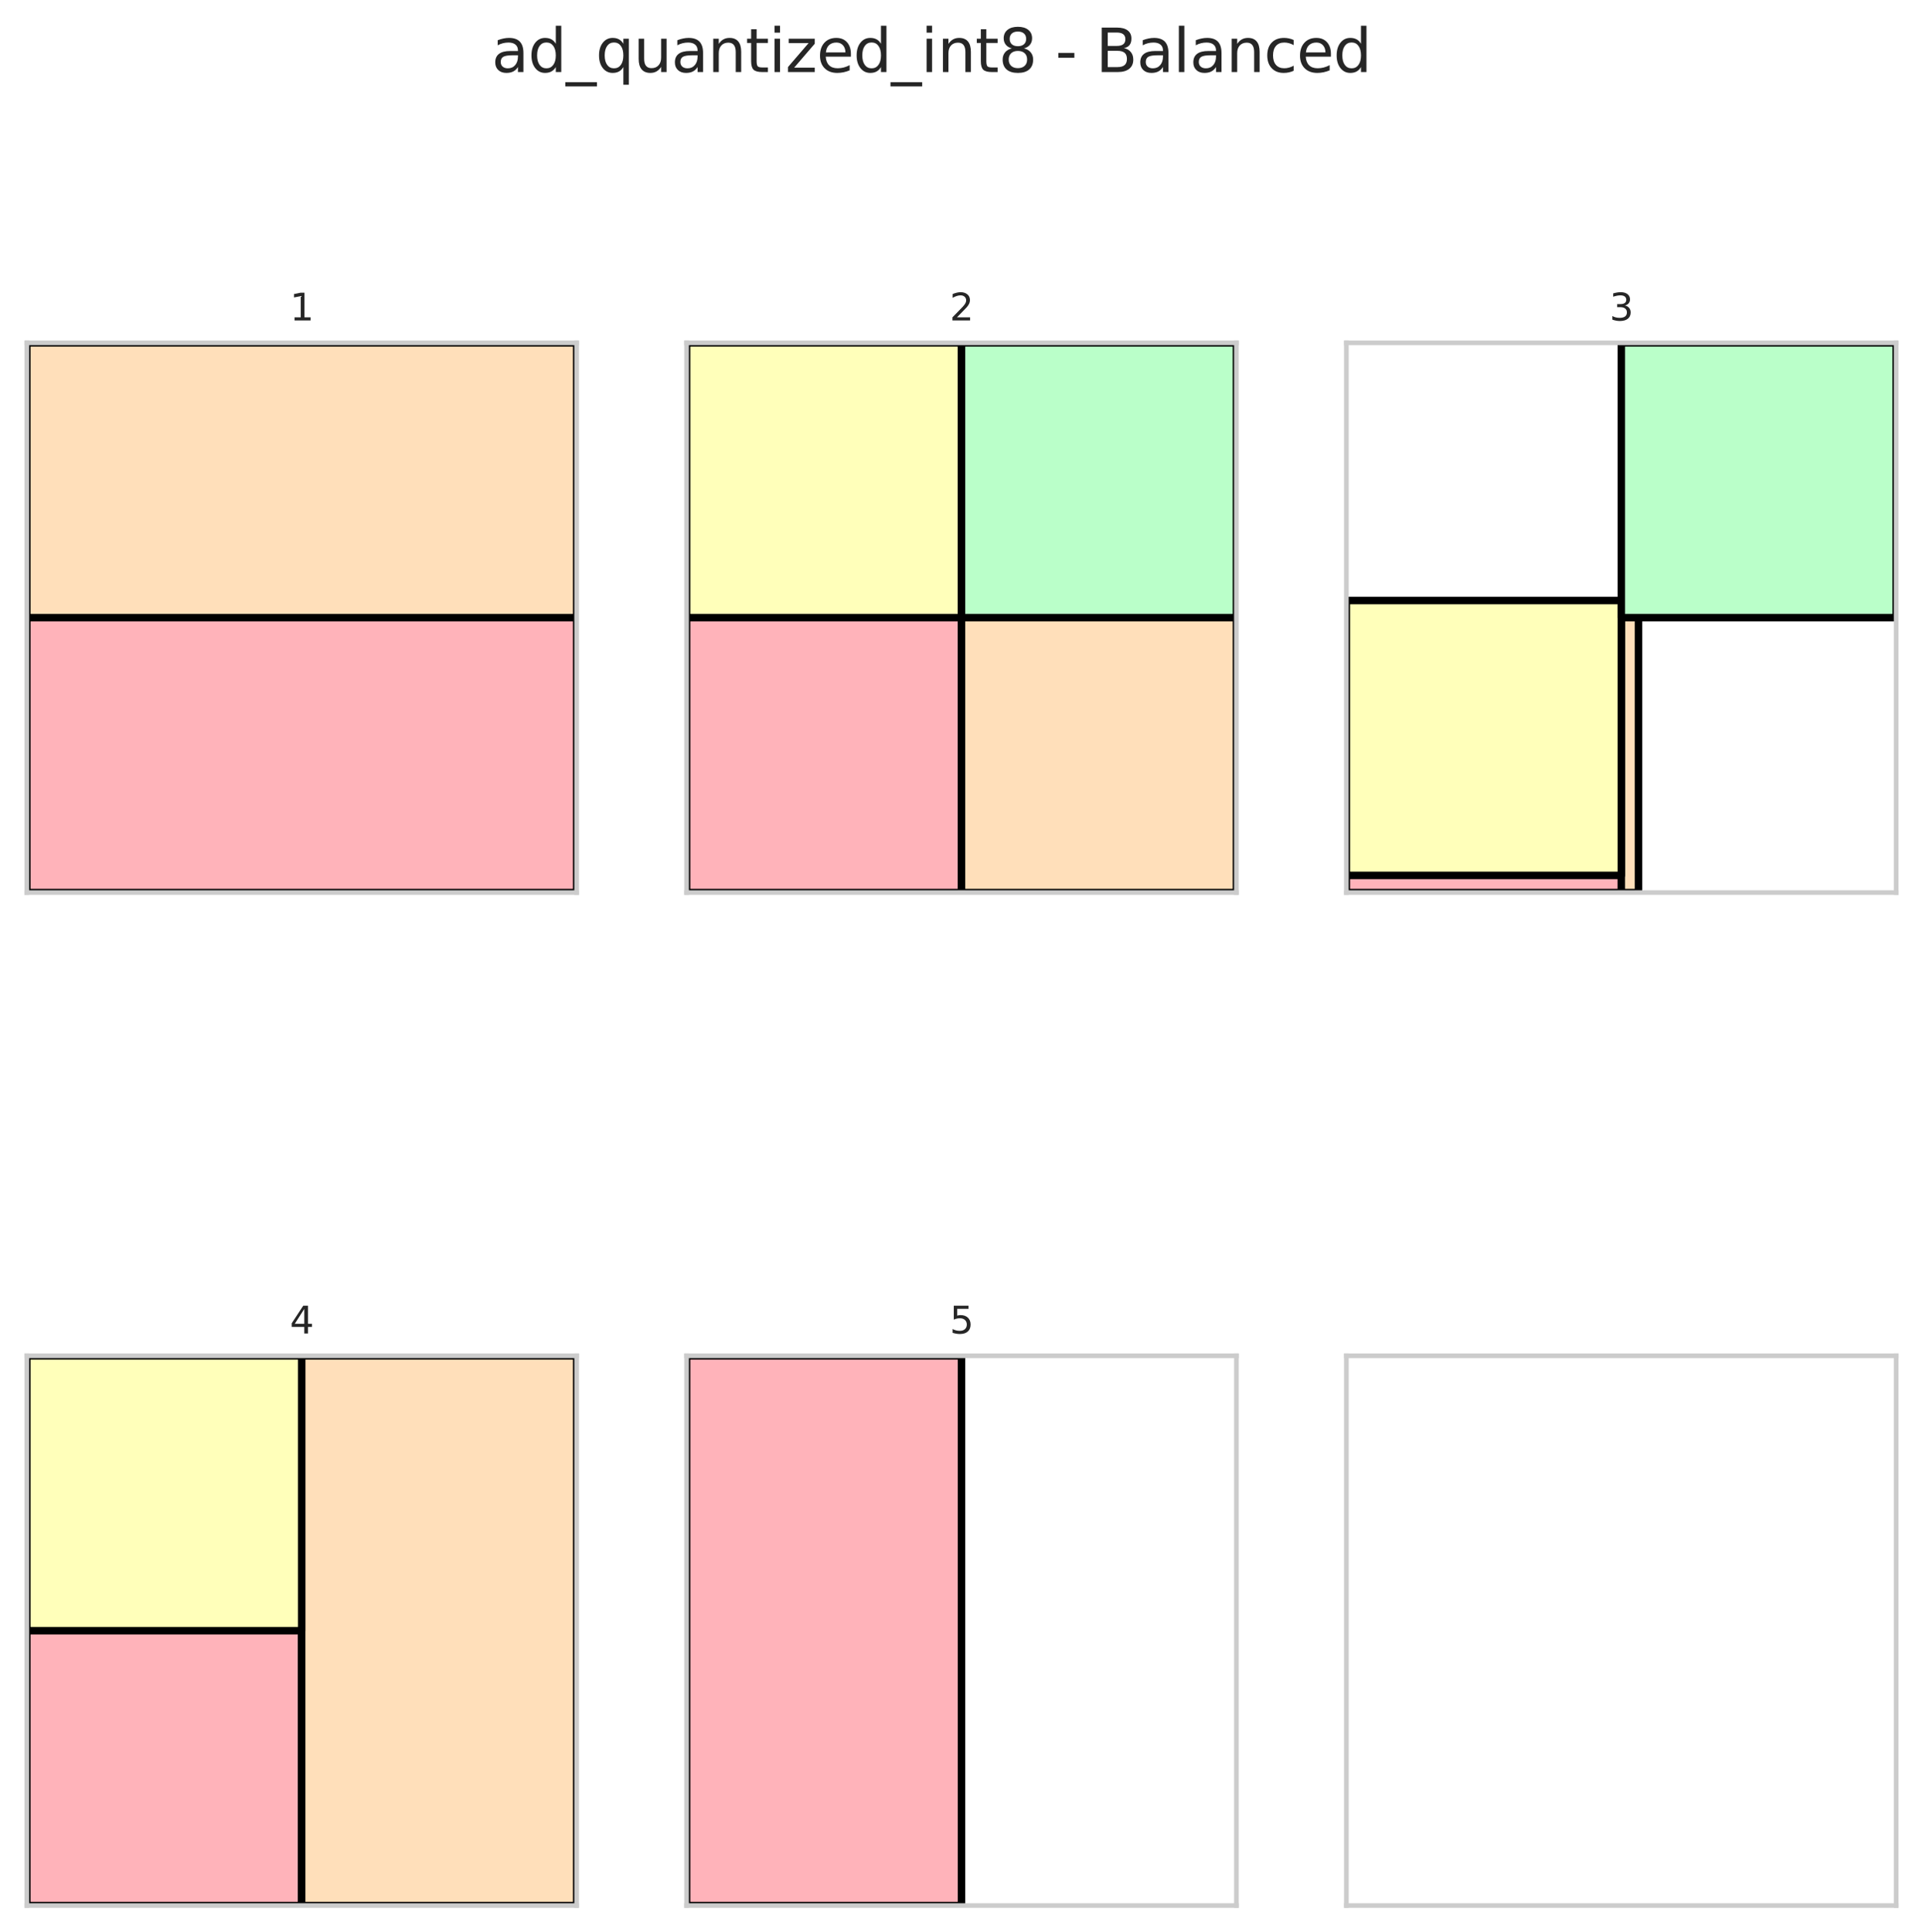 <?xml version="1.0" encoding="utf-8" standalone="no"?>
<!DOCTYPE svg PUBLIC "-//W3C//DTD SVG 1.1//EN"
  "http://www.w3.org/Graphics/SVG/1.1/DTD/svg11.dtd">
<svg xmlns:xlink="http://www.w3.org/1999/xlink" width="516.6pt" height="519.173pt" viewBox="0 0 516.6 519.173" xmlns="http://www.w3.org/2000/svg" version="1.1">
 <defs>
  <style type="text/css">*{stroke-linejoin: round; stroke-linecap: butt}</style>
 </defs>
 <g id="figure_1">
  <g id="patch_1">
   <path d="M 0 519.173 
L 516.6 519.173 
L 516.6 0 
L 0 0 
z
" style="fill: #ffffff"/>
  </g>
  <g id="axes_1">
   <g id="patch_2">
    <path d="M 7.2 239.813 
L 154.906 239.813 
L 154.906 92.107 
L 7.2 92.107 
z
" style="fill: #ffffff"/>
   </g>
   <g id="matplotlib.axis_1"/>
   <g id="matplotlib.axis_2"/>
   <g id="patch_3">
    <path d="M 7.2 239.813 
L 154.906 239.813 
L 154.906 165.96 
L 7.2 165.96 
z
" clip-path="url(#p1a2539b956)" style="fill: #ffb3ba; stroke: #000000; stroke-width: 2; stroke-linejoin: miter"/>
   </g>
   <g id="patch_4">
    <path d="M 7.2 165.96 
L 154.906 165.96 
L 154.906 92.107 
L 7.2 92.107 
z
" clip-path="url(#p1a2539b956)" style="fill: #ffdfba; stroke: #000000; stroke-width: 2; stroke-linejoin: miter"/>
   </g>
   <g id="patch_5">
    <path d="M 7.2 239.813 
L 7.2 92.107 
" style="fill: none; stroke: #cccccc; stroke-width: 1.25; stroke-linejoin: miter; stroke-linecap: square"/>
   </g>
   <g id="patch_6">
    <path d="M 154.906 239.813 
L 154.906 92.107 
" style="fill: none; stroke: #cccccc; stroke-width: 1.25; stroke-linejoin: miter; stroke-linecap: square"/>
   </g>
   <g id="patch_7">
    <path d="M 7.2 239.813 
L 154.906 239.813 
" style="fill: none; stroke: #cccccc; stroke-width: 1.25; stroke-linejoin: miter; stroke-linecap: square"/>
   </g>
   <g id="patch_8">
    <path d="M 7.2 92.107 
L 154.906 92.107 
" style="fill: none; stroke: #cccccc; stroke-width: 1.25; stroke-linejoin: miter; stroke-linecap: square"/>
   </g>
   <g id="text_1">
    <!-- 1 -->
    <g style="fill: #262626" transform="translate(77.872 86.107) scale(0.1 -0.1)">
     <defs>
      <path id="DejaVuSans-31" d="M 794 531 
L 1825 531 
L 1825 4091 
L 703 3866 
L 703 4441 
L 1819 4666 
L 2450 4666 
L 2450 531 
L 3481 531 
L 3481 0 
L 794 0 
L 794 531 
z
" transform="scale(0.016)"/>
     </defs>
     <use xlink:href="#DejaVuSans-31"/>
    </g>
   </g>
  </g>
  <g id="axes_2">
   <g id="patch_9">
    <path d="M 184.447 239.813 
L 332.153 239.813 
L 332.153 92.107 
L 184.447 92.107 
z
" style="fill: #ffffff"/>
   </g>
   <g id="matplotlib.axis_3"/>
   <g id="matplotlib.axis_4"/>
   <g id="patch_10">
    <path d="M 184.447 239.813 
L 258.3 239.813 
L 258.3 165.96 
L 184.447 165.96 
z
" clip-path="url(#p1fb138c403)" style="fill: #ffb3ba; stroke: #000000; stroke-width: 2; stroke-linejoin: miter"/>
   </g>
   <g id="patch_11">
    <path d="M 258.3 239.813 
L 332.153 239.813 
L 332.153 165.96 
L 258.3 165.96 
z
" clip-path="url(#p1fb138c403)" style="fill: #ffdfba; stroke: #000000; stroke-width: 2; stroke-linejoin: miter"/>
   </g>
   <g id="patch_12">
    <path d="M 184.447 165.96 
L 258.3 165.96 
L 258.3 92.107 
L 184.447 92.107 
z
" clip-path="url(#p1fb138c403)" style="fill: #ffffba; stroke: #000000; stroke-width: 2; stroke-linejoin: miter"/>
   </g>
   <g id="patch_13">
    <path d="M 258.3 165.96 
L 332.153 165.96 
L 332.153 92.107 
L 258.3 92.107 
z
" clip-path="url(#p1fb138c403)" style="fill: #baffc9; stroke: #000000; stroke-width: 2; stroke-linejoin: miter"/>
   </g>
   <g id="patch_14">
    <path d="M 184.447 239.813 
L 184.447 92.107 
" style="fill: none; stroke: #cccccc; stroke-width: 1.25; stroke-linejoin: miter; stroke-linecap: square"/>
   </g>
   <g id="patch_15">
    <path d="M 332.153 239.813 
L 332.153 92.107 
" style="fill: none; stroke: #cccccc; stroke-width: 1.25; stroke-linejoin: miter; stroke-linecap: square"/>
   </g>
   <g id="patch_16">
    <path d="M 184.447 239.813 
L 332.153 239.813 
" style="fill: none; stroke: #cccccc; stroke-width: 1.25; stroke-linejoin: miter; stroke-linecap: square"/>
   </g>
   <g id="patch_17">
    <path d="M 184.447 92.107 
L 332.153 92.107 
" style="fill: none; stroke: #cccccc; stroke-width: 1.25; stroke-linejoin: miter; stroke-linecap: square"/>
   </g>
   <g id="text_2">
    <!-- 2 -->
    <g style="fill: #262626" transform="translate(255.119 86.107) scale(0.1 -0.1)">
     <defs>
      <path id="DejaVuSans-32" d="M 1228 531 
L 3431 531 
L 3431 0 
L 469 0 
L 469 531 
Q 828 903 1448 1529 
Q 2069 2156 2228 2338 
Q 2531 2678 2651 2914 
Q 2772 3150 2772 3378 
Q 2772 3750 2511 3984 
Q 2250 4219 1831 4219 
Q 1534 4219 1204 4116 
Q 875 4013 500 3803 
L 500 4441 
Q 881 4594 1212 4672 
Q 1544 4750 1819 4750 
Q 2544 4750 2975 4387 
Q 3406 4025 3406 3419 
Q 3406 3131 3298 2873 
Q 3191 2616 2906 2266 
Q 2828 2175 2409 1742 
Q 1991 1309 1228 531 
z
" transform="scale(0.016)"/>
     </defs>
     <use xlink:href="#DejaVuSans-32"/>
    </g>
   </g>
  </g>
  <g id="axes_3">
   <g id="patch_18">
    <path d="M 361.694 239.813 
L 509.4 239.813 
L 509.4 92.107 
L 361.694 92.107 
z
" style="fill: #ffffff"/>
   </g>
   <g id="matplotlib.axis_5"/>
   <g id="matplotlib.axis_6"/>
   <g id="patch_19">
    <path d="M 361.694 239.813 
L 435.547 239.813 
L 435.547 235.197 
L 361.694 235.197 
z
" clip-path="url(#pc11655c63b)" style="fill: #ffb3ba; stroke: #000000; stroke-width: 2; stroke-linejoin: miter"/>
   </g>
   <g id="patch_20">
    <path d="M 435.547 239.813 
L 440.163 239.813 
L 440.163 165.96 
L 435.547 165.96 
z
" clip-path="url(#pc11655c63b)" style="fill: #ffdfba; stroke: #000000; stroke-width: 2; stroke-linejoin: miter"/>
   </g>
   <g id="patch_21">
    <path d="M 361.694 235.197 
L 435.547 235.197 
L 435.547 161.344 
L 361.694 161.344 
z
" clip-path="url(#pc11655c63b)" style="fill: #ffffba; stroke: #000000; stroke-width: 2; stroke-linejoin: miter"/>
   </g>
   <g id="patch_22">
    <path d="M 435.547 165.96 
L 509.4 165.96 
L 509.4 92.107 
L 435.547 92.107 
z
" clip-path="url(#pc11655c63b)" style="fill: #baffc9; stroke: #000000; stroke-width: 2; stroke-linejoin: miter"/>
   </g>
   <g id="patch_23">
    <path d="M 361.694 239.813 
L 361.694 92.107 
" style="fill: none; stroke: #cccccc; stroke-width: 1.25; stroke-linejoin: miter; stroke-linecap: square"/>
   </g>
   <g id="patch_24">
    <path d="M 509.4 239.813 
L 509.4 92.107 
" style="fill: none; stroke: #cccccc; stroke-width: 1.25; stroke-linejoin: miter; stroke-linecap: square"/>
   </g>
   <g id="patch_25">
    <path d="M 361.694 239.813 
L 509.4 239.813 
" style="fill: none; stroke: #cccccc; stroke-width: 1.25; stroke-linejoin: miter; stroke-linecap: square"/>
   </g>
   <g id="patch_26">
    <path d="M 361.694 92.107 
L 509.4 92.107 
" style="fill: none; stroke: #cccccc; stroke-width: 1.25; stroke-linejoin: miter; stroke-linecap: square"/>
   </g>
   <g id="text_3">
    <!-- 3 -->
    <g style="fill: #262626" transform="translate(432.366 86.107) scale(0.1 -0.1)">
     <defs>
      <path id="DejaVuSans-33" d="M 2597 2516 
Q 3050 2419 3304 2112 
Q 3559 1806 3559 1356 
Q 3559 666 3084 287 
Q 2609 -91 1734 -91 
Q 1441 -91 1130 -33 
Q 819 25 488 141 
L 488 750 
Q 750 597 1062 519 
Q 1375 441 1716 441 
Q 2309 441 2620 675 
Q 2931 909 2931 1356 
Q 2931 1769 2642 2001 
Q 2353 2234 1838 2234 
L 1294 2234 
L 1294 2753 
L 1863 2753 
Q 2328 2753 2575 2939 
Q 2822 3125 2822 3475 
Q 2822 3834 2567 4026 
Q 2313 4219 1838 4219 
Q 1578 4219 1281 4162 
Q 984 4106 628 3988 
L 628 4550 
Q 988 4650 1302 4700 
Q 1616 4750 1894 4750 
Q 2613 4750 3031 4423 
Q 3450 4097 3450 3541 
Q 3450 3153 3228 2886 
Q 3006 2619 2597 2516 
z
" transform="scale(0.016)"/>
     </defs>
     <use xlink:href="#DejaVuSans-33"/>
    </g>
   </g>
  </g>
  <g id="axes_4">
   <g id="patch_27">
    <path d="M 7.2 511.973 
L 154.906 511.973 
L 154.906 364.267 
L 7.2 364.267 
z
" style="fill: #ffffff"/>
   </g>
   <g id="matplotlib.axis_7"/>
   <g id="matplotlib.axis_8"/>
   <g id="patch_28">
    <path d="M 7.2 511.973 
L 81.053 511.973 
L 81.053 438.12 
L 7.2 438.12 
z
" clip-path="url(#pe4f2d55a0a)" style="fill: #ffb3ba; stroke: #000000; stroke-width: 2; stroke-linejoin: miter"/>
   </g>
   <g id="patch_29">
    <path d="M 81.053 511.973 
L 154.906 511.973 
L 154.906 364.267 
L 81.053 364.267 
z
" clip-path="url(#pe4f2d55a0a)" style="fill: #ffdfba; stroke: #000000; stroke-width: 2; stroke-linejoin: miter"/>
   </g>
   <g id="patch_30">
    <path d="M 7.2 438.12 
L 81.053 438.12 
L 81.053 364.267 
L 7.2 364.267 
z
" clip-path="url(#pe4f2d55a0a)" style="fill: #ffffba; stroke: #000000; stroke-width: 2; stroke-linejoin: miter"/>
   </g>
   <g id="patch_31">
    <path d="M 7.2 511.973 
L 7.2 364.267 
" style="fill: none; stroke: #cccccc; stroke-width: 1.25; stroke-linejoin: miter; stroke-linecap: square"/>
   </g>
   <g id="patch_32">
    <path d="M 154.906 511.973 
L 154.906 364.267 
" style="fill: none; stroke: #cccccc; stroke-width: 1.25; stroke-linejoin: miter; stroke-linecap: square"/>
   </g>
   <g id="patch_33">
    <path d="M 7.2 511.973 
L 154.906 511.973 
" style="fill: none; stroke: #cccccc; stroke-width: 1.25; stroke-linejoin: miter; stroke-linecap: square"/>
   </g>
   <g id="patch_34">
    <path d="M 7.2 364.267 
L 154.906 364.267 
" style="fill: none; stroke: #cccccc; stroke-width: 1.25; stroke-linejoin: miter; stroke-linecap: square"/>
   </g>
   <g id="text_4">
    <!-- 4 -->
    <g style="fill: #262626" transform="translate(77.872 358.267) scale(0.1 -0.1)">
     <defs>
      <path id="DejaVuSans-34" d="M 2419 4116 
L 825 1625 
L 2419 1625 
L 2419 4116 
z
M 2253 4666 
L 3047 4666 
L 3047 1625 
L 3713 1625 
L 3713 1100 
L 3047 1100 
L 3047 0 
L 2419 0 
L 2419 1100 
L 313 1100 
L 313 1709 
L 2253 4666 
z
" transform="scale(0.016)"/>
     </defs>
     <use xlink:href="#DejaVuSans-34"/>
    </g>
   </g>
  </g>
  <g id="axes_5">
   <g id="patch_35">
    <path d="M 184.447 511.973 
L 332.153 511.973 
L 332.153 364.267 
L 184.447 364.267 
z
" style="fill: #ffffff"/>
   </g>
   <g id="matplotlib.axis_9"/>
   <g id="matplotlib.axis_10"/>
   <g id="patch_36">
    <path d="M 184.447 511.973 
L 258.3 511.973 
L 258.3 364.267 
L 184.447 364.267 
z
" clip-path="url(#p0445e32cc1)" style="fill: #ffb3ba; stroke: #000000; stroke-width: 2; stroke-linejoin: miter"/>
   </g>
   <g id="patch_37">
    <path d="M 184.447 511.973 
L 184.447 364.267 
" style="fill: none; stroke: #cccccc; stroke-width: 1.25; stroke-linejoin: miter; stroke-linecap: square"/>
   </g>
   <g id="patch_38">
    <path d="M 332.153 511.973 
L 332.153 364.267 
" style="fill: none; stroke: #cccccc; stroke-width: 1.25; stroke-linejoin: miter; stroke-linecap: square"/>
   </g>
   <g id="patch_39">
    <path d="M 184.447 511.973 
L 332.153 511.973 
" style="fill: none; stroke: #cccccc; stroke-width: 1.25; stroke-linejoin: miter; stroke-linecap: square"/>
   </g>
   <g id="patch_40">
    <path d="M 184.447 364.267 
L 332.153 364.267 
" style="fill: none; stroke: #cccccc; stroke-width: 1.25; stroke-linejoin: miter; stroke-linecap: square"/>
   </g>
   <g id="text_5">
    <!-- 5 -->
    <g style="fill: #262626" transform="translate(255.119 358.267) scale(0.1 -0.1)">
     <defs>
      <path id="DejaVuSans-35" d="M 691 4666 
L 3169 4666 
L 3169 4134 
L 1269 4134 
L 1269 2991 
Q 1406 3038 1543 3061 
Q 1681 3084 1819 3084 
Q 2600 3084 3056 2656 
Q 3513 2228 3513 1497 
Q 3513 744 3044 326 
Q 2575 -91 1722 -91 
Q 1428 -91 1123 -41 
Q 819 9 494 109 
L 494 744 
Q 775 591 1075 516 
Q 1375 441 1709 441 
Q 2250 441 2565 725 
Q 2881 1009 2881 1497 
Q 2881 1984 2565 2268 
Q 2250 2553 1709 2553 
Q 1456 2553 1204 2497 
Q 953 2441 691 2322 
L 691 4666 
z
" transform="scale(0.016)"/>
     </defs>
     <use xlink:href="#DejaVuSans-35"/>
    </g>
   </g>
  </g>
  <g id="axes_6">
   <g id="patch_41">
    <path d="M 361.694 511.973 
L 509.4 511.973 
L 509.4 364.267 
L 361.694 364.267 
z
" style="fill: #ffffff"/>
   </g>
   <g id="matplotlib.axis_11"/>
   <g id="matplotlib.axis_12"/>
   <g id="patch_42">
    <path d="M 361.694 511.973 
L 361.694 364.267 
" style="fill: none; stroke: #cccccc; stroke-width: 1.25; stroke-linejoin: miter; stroke-linecap: square"/>
   </g>
   <g id="patch_43">
    <path d="M 509.4 511.973 
L 509.4 364.267 
" style="fill: none; stroke: #cccccc; stroke-width: 1.25; stroke-linejoin: miter; stroke-linecap: square"/>
   </g>
   <g id="patch_44">
    <path d="M 361.694 511.973 
L 509.4 511.973 
" style="fill: none; stroke: #cccccc; stroke-width: 1.25; stroke-linejoin: miter; stroke-linecap: square"/>
   </g>
   <g id="patch_45">
    <path d="M 361.694 364.267 
L 509.4 364.267 
" style="fill: none; stroke: #cccccc; stroke-width: 1.25; stroke-linejoin: miter; stroke-linecap: square"/>
   </g>
  </g>
  <g id="text_6">
   <!-- ad_quantized_int8 - Balanced -->
   <g style="fill: #262626" transform="translate(132.062 19.358) scale(0.16 -0.16)">
    <defs>
     <path id="DejaVuSans-61" d="M 2194 1759 
Q 1497 1759 1228 1600 
Q 959 1441 959 1056 
Q 959 750 1161 570 
Q 1363 391 1709 391 
Q 2188 391 2477 730 
Q 2766 1069 2766 1631 
L 2766 1759 
L 2194 1759 
z
M 3341 1997 
L 3341 0 
L 2766 0 
L 2766 531 
Q 2569 213 2275 61 
Q 1981 -91 1556 -91 
Q 1019 -91 701 211 
Q 384 513 384 1019 
Q 384 1609 779 1909 
Q 1175 2209 1959 2209 
L 2766 2209 
L 2766 2266 
Q 2766 2663 2505 2880 
Q 2244 3097 1772 3097 
Q 1472 3097 1187 3025 
Q 903 2953 641 2809 
L 641 3341 
Q 956 3463 1253 3523 
Q 1550 3584 1831 3584 
Q 2591 3584 2966 3190 
Q 3341 2797 3341 1997 
z
" transform="scale(0.016)"/>
     <path id="DejaVuSans-64" d="M 2906 2969 
L 2906 4863 
L 3481 4863 
L 3481 0 
L 2906 0 
L 2906 525 
Q 2725 213 2448 61 
Q 2172 -91 1784 -91 
Q 1150 -91 751 415 
Q 353 922 353 1747 
Q 353 2572 751 3078 
Q 1150 3584 1784 3584 
Q 2172 3584 2448 3432 
Q 2725 3281 2906 2969 
z
M 947 1747 
Q 947 1113 1208 752 
Q 1469 391 1925 391 
Q 2381 391 2643 752 
Q 2906 1113 2906 1747 
Q 2906 2381 2643 2742 
Q 2381 3103 1925 3103 
Q 1469 3103 1208 2742 
Q 947 2381 947 1747 
z
" transform="scale(0.016)"/>
     <path id="DejaVuSans-5f" d="M 3263 -1063 
L 3263 -1509 
L -63 -1509 
L -63 -1063 
L 3263 -1063 
z
" transform="scale(0.016)"/>
     <path id="DejaVuSans-71" d="M 947 1747 
Q 947 1113 1208 752 
Q 1469 391 1925 391 
Q 2381 391 2643 752 
Q 2906 1113 2906 1747 
Q 2906 2381 2643 2742 
Q 2381 3103 1925 3103 
Q 1469 3103 1208 2742 
Q 947 2381 947 1747 
z
M 2906 525 
Q 2725 213 2448 61 
Q 2172 -91 1784 -91 
Q 1150 -91 751 415 
Q 353 922 353 1747 
Q 353 2572 751 3078 
Q 1150 3584 1784 3584 
Q 2172 3584 2448 3432 
Q 2725 3281 2906 2969 
L 2906 3500 
L 3481 3500 
L 3481 -1331 
L 2906 -1331 
L 2906 525 
z
" transform="scale(0.016)"/>
     <path id="DejaVuSans-75" d="M 544 1381 
L 544 3500 
L 1119 3500 
L 1119 1403 
Q 1119 906 1312 657 
Q 1506 409 1894 409 
Q 2359 409 2629 706 
Q 2900 1003 2900 1516 
L 2900 3500 
L 3475 3500 
L 3475 0 
L 2900 0 
L 2900 538 
Q 2691 219 2414 64 
Q 2138 -91 1772 -91 
Q 1169 -91 856 284 
Q 544 659 544 1381 
z
M 1991 3584 
L 1991 3584 
z
" transform="scale(0.016)"/>
     <path id="DejaVuSans-6e" d="M 3513 2113 
L 3513 0 
L 2938 0 
L 2938 2094 
Q 2938 2591 2744 2837 
Q 2550 3084 2163 3084 
Q 1697 3084 1428 2787 
Q 1159 2491 1159 1978 
L 1159 0 
L 581 0 
L 581 3500 
L 1159 3500 
L 1159 2956 
Q 1366 3272 1645 3428 
Q 1925 3584 2291 3584 
Q 2894 3584 3203 3211 
Q 3513 2838 3513 2113 
z
" transform="scale(0.016)"/>
     <path id="DejaVuSans-74" d="M 1172 4494 
L 1172 3500 
L 2356 3500 
L 2356 3053 
L 1172 3053 
L 1172 1153 
Q 1172 725 1289 603 
Q 1406 481 1766 481 
L 2356 481 
L 2356 0 
L 1766 0 
Q 1100 0 847 248 
Q 594 497 594 1153 
L 594 3053 
L 172 3053 
L 172 3500 
L 594 3500 
L 594 4494 
L 1172 4494 
z
" transform="scale(0.016)"/>
     <path id="DejaVuSans-69" d="M 603 3500 
L 1178 3500 
L 1178 0 
L 603 0 
L 603 3500 
z
M 603 4863 
L 1178 4863 
L 1178 4134 
L 603 4134 
L 603 4863 
z
" transform="scale(0.016)"/>
     <path id="DejaVuSans-7a" d="M 353 3500 
L 3084 3500 
L 3084 2975 
L 922 459 
L 3084 459 
L 3084 0 
L 275 0 
L 275 525 
L 2438 3041 
L 353 3041 
L 353 3500 
z
" transform="scale(0.016)"/>
     <path id="DejaVuSans-65" d="M 3597 1894 
L 3597 1613 
L 953 1613 
Q 991 1019 1311 708 
Q 1631 397 2203 397 
Q 2534 397 2845 478 
Q 3156 559 3463 722 
L 3463 178 
Q 3153 47 2828 -22 
Q 2503 -91 2169 -91 
Q 1331 -91 842 396 
Q 353 884 353 1716 
Q 353 2575 817 3079 
Q 1281 3584 2069 3584 
Q 2775 3584 3186 3129 
Q 3597 2675 3597 1894 
z
M 3022 2063 
Q 3016 2534 2758 2815 
Q 2500 3097 2075 3097 
Q 1594 3097 1305 2825 
Q 1016 2553 972 2059 
L 3022 2063 
z
" transform="scale(0.016)"/>
     <path id="DejaVuSans-38" d="M 2034 2216 
Q 1584 2216 1326 1975 
Q 1069 1734 1069 1313 
Q 1069 891 1326 650 
Q 1584 409 2034 409 
Q 2484 409 2743 651 
Q 3003 894 3003 1313 
Q 3003 1734 2745 1975 
Q 2488 2216 2034 2216 
z
M 1403 2484 
Q 997 2584 770 2862 
Q 544 3141 544 3541 
Q 544 4100 942 4425 
Q 1341 4750 2034 4750 
Q 2731 4750 3128 4425 
Q 3525 4100 3525 3541 
Q 3525 3141 3298 2862 
Q 3072 2584 2669 2484 
Q 3125 2378 3379 2068 
Q 3634 1759 3634 1313 
Q 3634 634 3220 271 
Q 2806 -91 2034 -91 
Q 1263 -91 848 271 
Q 434 634 434 1313 
Q 434 1759 690 2068 
Q 947 2378 1403 2484 
z
M 1172 3481 
Q 1172 3119 1398 2916 
Q 1625 2713 2034 2713 
Q 2441 2713 2670 2916 
Q 2900 3119 2900 3481 
Q 2900 3844 2670 4047 
Q 2441 4250 2034 4250 
Q 1625 4250 1398 4047 
Q 1172 3844 1172 3481 
z
" transform="scale(0.016)"/>
     <path id="DejaVuSans-20" transform="scale(0.016)"/>
     <path id="DejaVuSans-2d" d="M 313 2009 
L 1997 2009 
L 1997 1497 
L 313 1497 
L 313 2009 
z
" transform="scale(0.016)"/>
     <path id="DejaVuSans-42" d="M 1259 2228 
L 1259 519 
L 2272 519 
Q 2781 519 3026 730 
Q 3272 941 3272 1375 
Q 3272 1813 3026 2020 
Q 2781 2228 2272 2228 
L 1259 2228 
z
M 1259 4147 
L 1259 2741 
L 2194 2741 
Q 2656 2741 2882 2914 
Q 3109 3088 3109 3444 
Q 3109 3797 2882 3972 
Q 2656 4147 2194 4147 
L 1259 4147 
z
M 628 4666 
L 2241 4666 
Q 2963 4666 3353 4366 
Q 3744 4066 3744 3513 
Q 3744 3084 3544 2831 
Q 3344 2578 2956 2516 
Q 3422 2416 3680 2098 
Q 3938 1781 3938 1306 
Q 3938 681 3513 340 
Q 3088 0 2303 0 
L 628 0 
L 628 4666 
z
" transform="scale(0.016)"/>
     <path id="DejaVuSans-6c" d="M 603 4863 
L 1178 4863 
L 1178 0 
L 603 0 
L 603 4863 
z
" transform="scale(0.016)"/>
     <path id="DejaVuSans-63" d="M 3122 3366 
L 3122 2828 
Q 2878 2963 2633 3030 
Q 2388 3097 2138 3097 
Q 1578 3097 1268 2742 
Q 959 2388 959 1747 
Q 959 1106 1268 751 
Q 1578 397 2138 397 
Q 2388 397 2633 464 
Q 2878 531 3122 666 
L 3122 134 
Q 2881 22 2623 -34 
Q 2366 -91 2075 -91 
Q 1284 -91 818 406 
Q 353 903 353 1747 
Q 353 2603 823 3093 
Q 1294 3584 2113 3584 
Q 2378 3584 2631 3529 
Q 2884 3475 3122 3366 
z
" transform="scale(0.016)"/>
    </defs>
    <use xlink:href="#DejaVuSans-61"/>
    <use xlink:href="#DejaVuSans-64" x="61.279"/>
    <use xlink:href="#DejaVuSans-5f" x="124.756"/>
    <use xlink:href="#DejaVuSans-71" x="174.756"/>
    <use xlink:href="#DejaVuSans-75" x="238.232"/>
    <use xlink:href="#DejaVuSans-61" x="301.611"/>
    <use xlink:href="#DejaVuSans-6e" x="362.891"/>
    <use xlink:href="#DejaVuSans-74" x="426.27"/>
    <use xlink:href="#DejaVuSans-69" x="465.479"/>
    <use xlink:href="#DejaVuSans-7a" x="493.262"/>
    <use xlink:href="#DejaVuSans-65" x="545.752"/>
    <use xlink:href="#DejaVuSans-64" x="607.275"/>
    <use xlink:href="#DejaVuSans-5f" x="670.752"/>
    <use xlink:href="#DejaVuSans-69" x="720.752"/>
    <use xlink:href="#DejaVuSans-6e" x="748.535"/>
    <use xlink:href="#DejaVuSans-74" x="811.914"/>
    <use xlink:href="#DejaVuSans-38" x="851.123"/>
    <use xlink:href="#DejaVuSans-20" x="914.746"/>
    <use xlink:href="#DejaVuSans-2d" x="946.533"/>
    <use xlink:href="#DejaVuSans-20" x="982.617"/>
    <use xlink:href="#DejaVuSans-42" x="1014.404"/>
    <use xlink:href="#DejaVuSans-61" x="1083.008"/>
    <use xlink:href="#DejaVuSans-6c" x="1144.287"/>
    <use xlink:href="#DejaVuSans-61" x="1172.07"/>
    <use xlink:href="#DejaVuSans-6e" x="1233.35"/>
    <use xlink:href="#DejaVuSans-63" x="1296.729"/>
    <use xlink:href="#DejaVuSans-65" x="1351.709"/>
    <use xlink:href="#DejaVuSans-64" x="1413.232"/>
   </g>
  </g>
 </g>
 <defs>
  <clipPath id="p1a2539b956">
   <rect x="7.2" y="92.107" width="147.706" height="147.706"/>
  </clipPath>
  <clipPath id="p1fb138c403">
   <rect x="184.447" y="92.107" width="147.706" height="147.706"/>
  </clipPath>
  <clipPath id="pc11655c63b">
   <rect x="361.694" y="92.107" width="147.706" height="147.706"/>
  </clipPath>
  <clipPath id="pe4f2d55a0a">
   <rect x="7.2" y="364.267" width="147.706" height="147.706"/>
  </clipPath>
  <clipPath id="p0445e32cc1">
   <rect x="184.447" y="364.267" width="147.706" height="147.706"/>
  </clipPath>
 </defs>
</svg>
